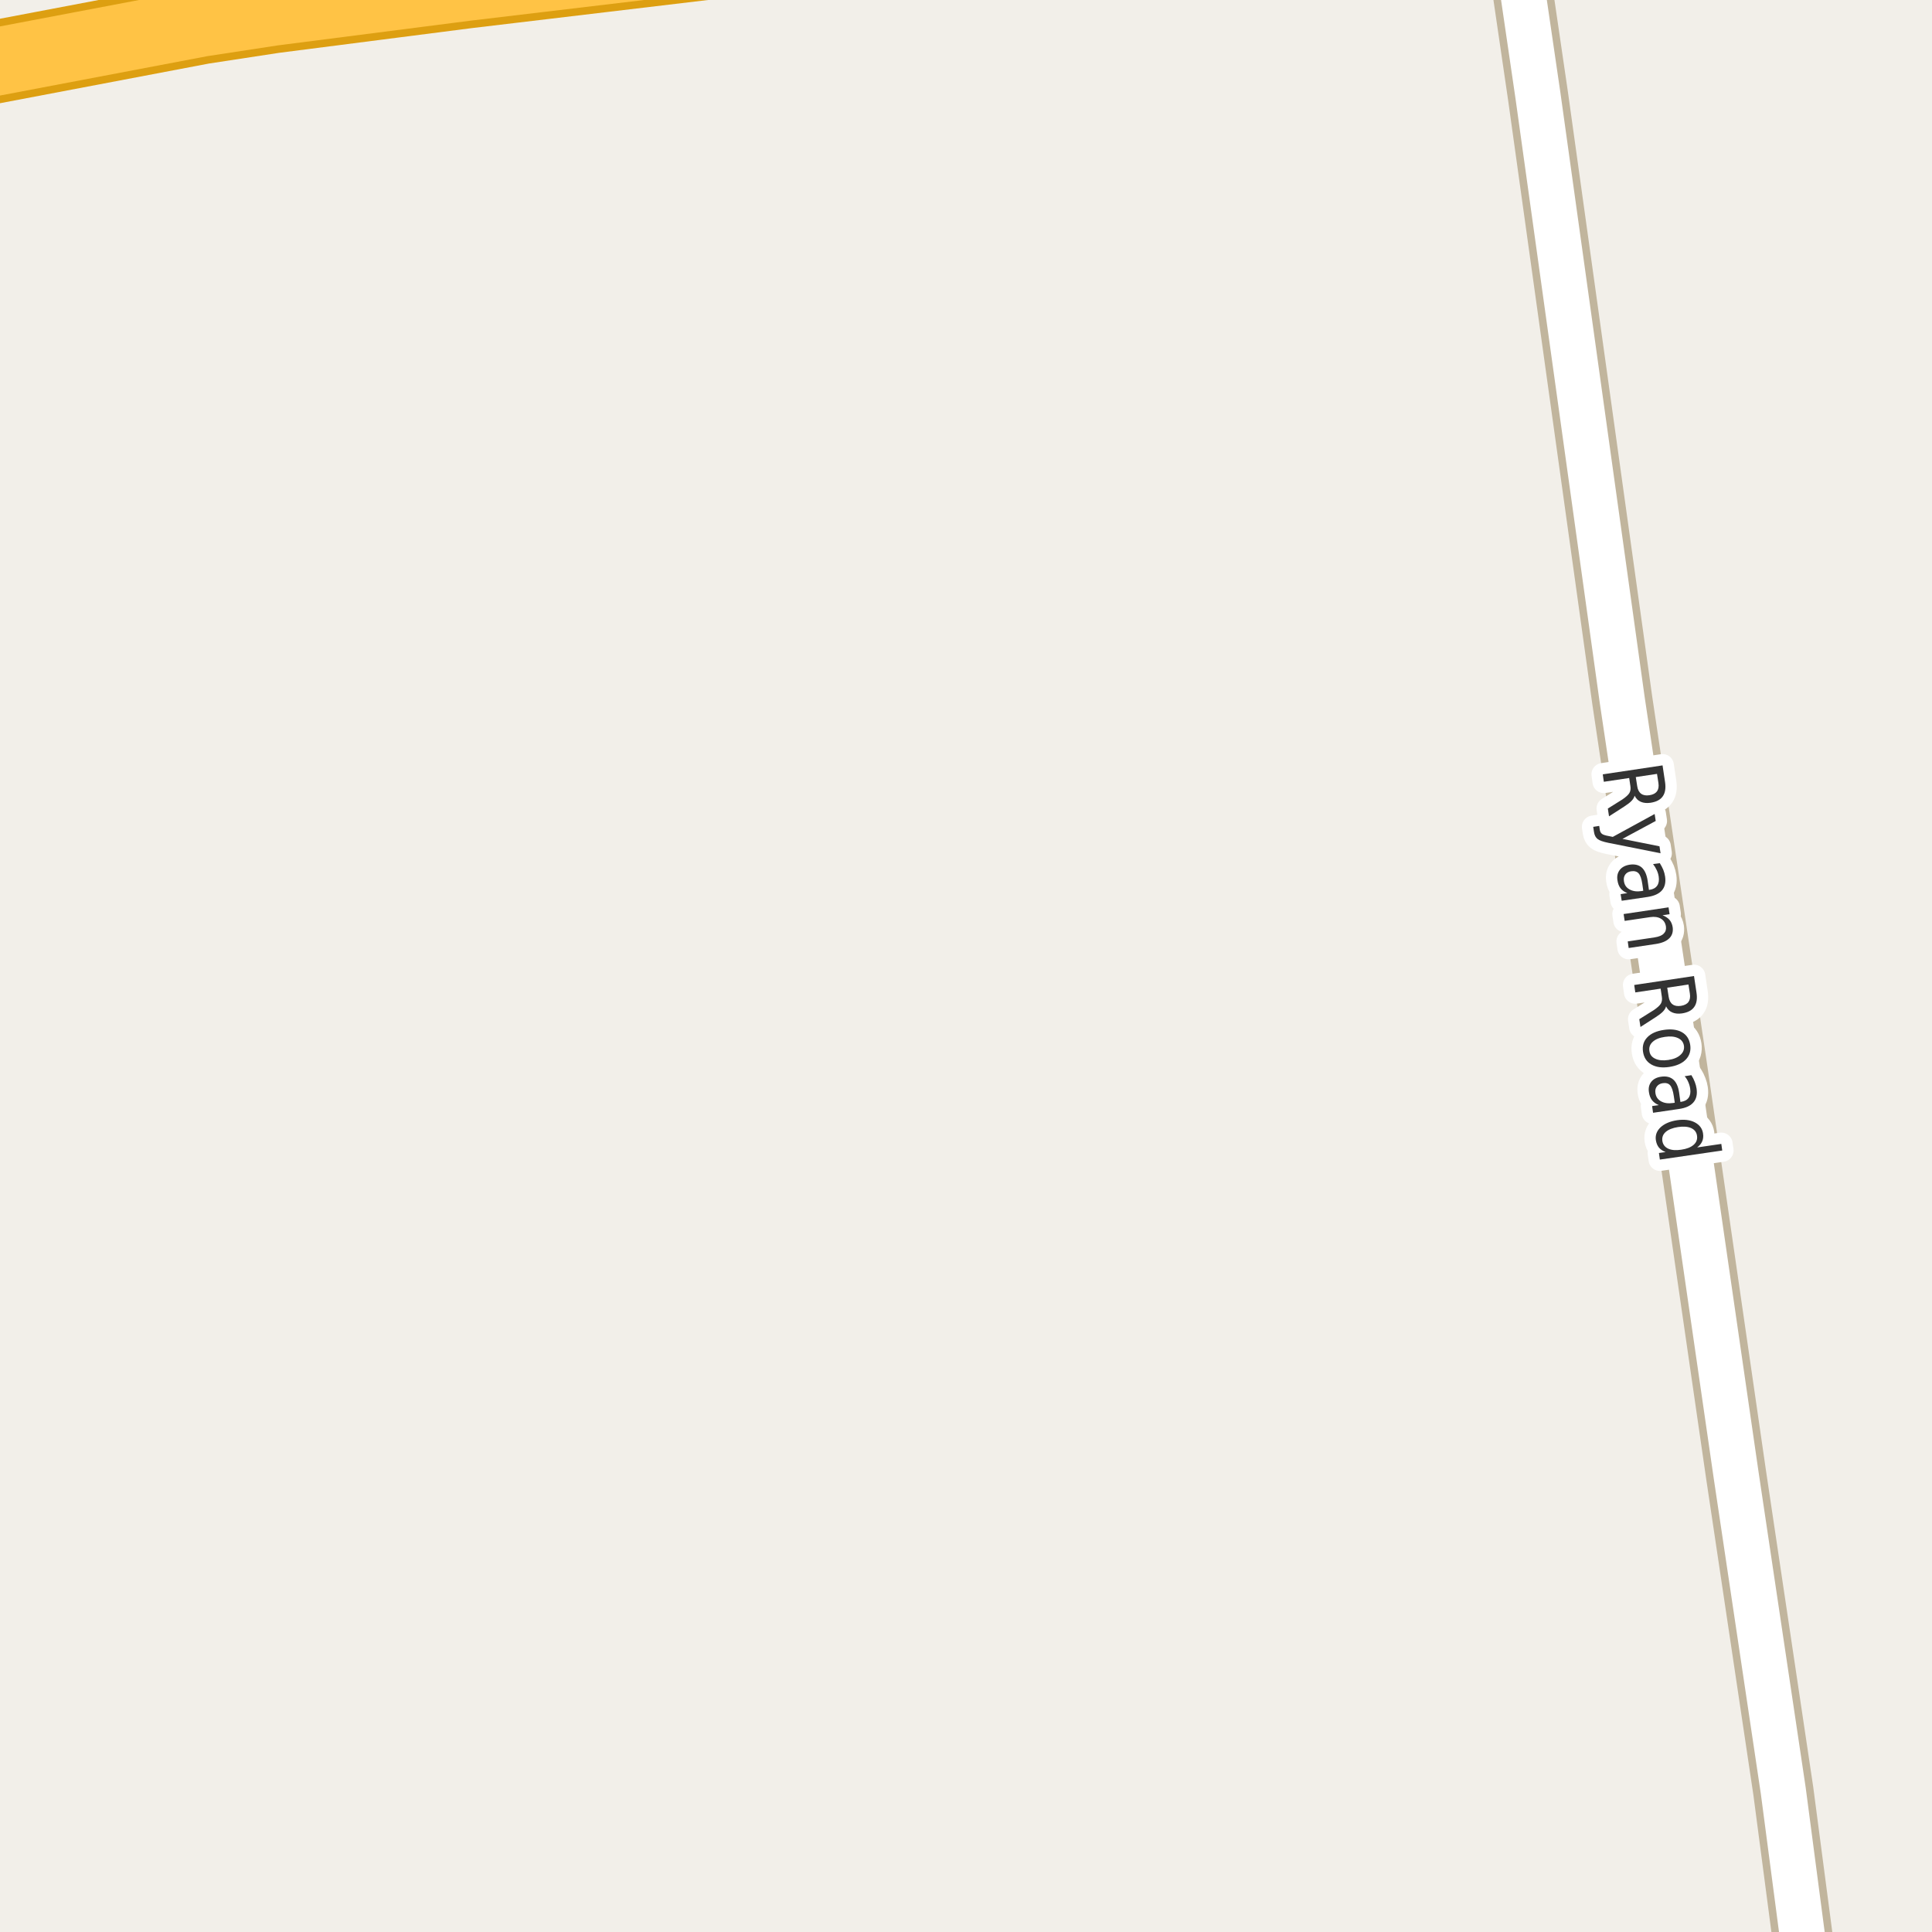 <?xml version="1.0" encoding="UTF-8"?>
<svg xmlns="http://www.w3.org/2000/svg" xmlns:xlink="http://www.w3.org/1999/xlink" width="256pt" height="256pt" viewBox="0 0 256 256" version="1.1">
<g id="surface2">
<rect x="0" y="0" width="256" height="256" style="fill:rgb(94.902%,93.725%,91.373%);fill-opacity:1;stroke:none;"/>
<path style="fill:none;stroke-width:8;stroke-linecap:round;stroke-linejoin:round;stroke:rgb(75.686%,70.98%,61.569%);stroke-opacity:1;stroke-miterlimit:10;" d="M 239.805 264 L 236.297 237.312 L 230.055 195.516 L 222.246 141.637 L 214.953 92.762 L 203.793 12.711 L 200.613 -9 "/>
<path style="fill:none;stroke-width:11;stroke-linecap:round;stroke-linejoin:round;stroke:rgb(86.667%,62.353%,6.667%);stroke-opacity:1;stroke-miterlimit:10;" d="M 144.859 -12 L 119.418 -8.586 L 61.883 -1.738 L 36.207 1.555 L 26.746 3 L -12 10.359 "/>
<path style="fill:none;stroke-width:6;stroke-linecap:round;stroke-linejoin:round;stroke:rgb(100%,100%,100%);stroke-opacity:1;stroke-miterlimit:10;" d="M 239.805 264 L 236.297 237.312 L 230.055 195.516 L 222.246 141.637 L 214.953 92.762 L 203.793 12.711 L 200.613 -9 "/>
<path style="fill:none;stroke-width:9;stroke-linecap:round;stroke-linejoin:round;stroke:rgb(100%,76.471%,27.059%);stroke-opacity:1;stroke-miterlimit:10;" d="M 144.859 -12 L 119.418 -8.586 L 61.883 -1.738 L 36.207 1.555 L 26.746 3 L -12 10.359 "/>
<path style="fill:none;stroke-width:3;stroke-linecap:round;stroke-linejoin:round;stroke:rgb(100%,100%,100%);stroke-opacity:1;stroke-miterlimit:10;" d="M 216.594 105.434 C 216.539 105.66 216.406 105.891 216.188 106.121 C 215.969 106.348 215.645 106.598 215.219 106.871 L 213.203 108.168 L 213.047 107.137 L 214.969 105.934 C 215.445 105.609 215.758 105.324 215.906 105.074 C 216.051 104.824 216.094 104.512 216.031 104.137 L 215.875 103.09 L 212.516 103.59 L 212.375 102.605 L 220.297 101.418 L 220.625 103.605 C 220.75 104.426 220.648 105.062 220.328 105.512 C 220.016 105.969 219.473 106.254 218.703 106.371 C 218.211 106.441 217.785 106.402 217.422 106.246 C 217.055 106.09 216.781 105.816 216.594 105.434 Z M 219.562 102.543 L 216.75 102.965 L 216.938 104.168 C 217.008 104.637 217.18 104.969 217.453 105.168 C 217.723 105.375 218.094 105.441 218.562 105.371 C 219.031 105.297 219.363 105.125 219.562 104.855 C 219.758 104.582 219.82 104.215 219.75 103.746 Z M 213.156 111.688 C 212.418 111.539 211.93 111.367 211.688 111.172 C 211.438 110.973 211.281 110.676 211.219 110.281 L 211.109 109.562 L 211.906 109.438 L 211.984 109.969 C 212.027 110.207 212.125 110.383 212.281 110.5 C 212.43 110.613 212.746 110.711 213.234 110.797 L 213.703 110.891 L 219.25 107.859 L 219.391 108.781 L 214.984 111.156 L 219.891 112.141 L 220.031 113.062 Z M 217.617 117.152 C 217.512 116.434 217.344 115.953 217.117 115.715 C 216.887 115.473 216.559 115.387 216.133 115.449 C 215.789 115.5 215.527 115.645 215.352 115.887 C 215.184 116.125 215.125 116.418 215.18 116.762 C 215.25 117.262 215.5 117.625 215.93 117.855 C 216.355 118.094 216.883 118.168 217.508 118.074 L 217.742 118.027 Z M 218.289 118.855 L 214.883 119.355 L 214.742 118.48 L 215.633 118.34 C 215.246 118.191 214.945 117.98 214.727 117.699 C 214.516 117.426 214.383 117.074 214.32 116.637 C 214.234 116.094 214.34 115.637 214.633 115.262 C 214.922 114.895 215.359 114.668 215.945 114.574 C 216.609 114.48 217.141 114.605 217.539 114.949 C 217.934 115.301 218.195 115.879 218.32 116.684 L 218.492 117.918 L 218.586 117.902 C 219.043 117.84 219.375 117.656 219.586 117.355 C 219.793 117.051 219.859 116.656 219.789 116.168 C 219.746 115.863 219.656 115.574 219.523 115.293 C 219.398 115.012 219.234 114.746 219.039 114.496 L 219.93 114.371 C 220.125 114.684 220.281 114.98 220.398 115.262 C 220.512 115.551 220.59 115.844 220.633 116.137 C 220.746 116.906 220.609 117.516 220.227 117.965 C 219.84 118.422 219.195 118.719 218.289 118.855 Z M 219.387 125.086 L 215.809 125.617 L 215.684 124.742 L 219.23 124.211 C 219.801 124.125 220.207 123.961 220.449 123.711 C 220.699 123.469 220.797 123.156 220.746 122.773 C 220.672 122.293 220.449 121.945 220.074 121.727 C 219.699 121.508 219.223 121.438 218.652 121.523 L 215.277 122.023 L 215.137 121.117 L 221.09 120.227 L 221.23 121.133 L 220.293 121.273 C 220.688 121.43 220.996 121.633 221.215 121.883 C 221.434 122.141 221.574 122.465 221.637 122.852 C 221.719 123.453 221.574 123.945 221.199 124.32 C 220.824 124.703 220.219 124.961 219.387 125.086 Z M 220.762 133.344 C 220.707 133.57 220.574 133.801 220.355 134.031 C 220.137 134.258 219.812 134.508 219.387 134.781 L 217.371 136.078 L 217.215 135.047 L 219.137 133.844 C 219.613 133.52 219.926 133.234 220.074 132.984 C 220.219 132.734 220.262 132.422 220.199 132.047 L 220.043 131 L 216.684 131.5 L 216.543 130.516 L 224.465 129.328 L 224.793 131.516 C 224.918 132.336 224.816 132.973 224.496 133.422 C 224.184 133.879 223.641 134.164 222.871 134.281 C 222.379 134.352 221.953 134.312 221.59 134.156 C 221.223 134 220.949 133.727 220.762 133.344 Z M 223.73 130.453 L 220.918 130.875 L 221.105 132.078 C 221.176 132.547 221.348 132.879 221.621 133.078 C 221.891 133.285 222.262 133.352 222.73 133.281 C 223.199 133.207 223.531 133.035 223.73 132.766 C 223.926 132.492 223.988 132.125 223.918 131.656 Z M 223.133 138.578 C 223.059 138.098 222.793 137.754 222.336 137.547 C 221.887 137.336 221.309 137.285 220.602 137.391 C 219.891 137.492 219.355 137.711 218.992 138.047 C 218.625 138.379 218.48 138.785 218.555 139.266 C 218.617 139.734 218.871 140.07 219.32 140.281 C 219.766 140.5 220.344 140.555 221.055 140.453 C 221.762 140.348 222.297 140.125 222.664 139.781 C 223.039 139.445 223.195 139.047 223.133 138.578 Z M 223.961 138.453 C 224.074 139.211 223.887 139.852 223.398 140.375 C 222.906 140.895 222.172 141.227 221.195 141.375 C 220.227 141.52 219.43 141.41 218.805 141.047 C 218.188 140.691 217.824 140.133 217.711 139.375 C 217.594 138.602 217.781 137.961 218.273 137.453 C 218.762 136.941 219.492 136.613 220.461 136.469 C 221.438 136.324 222.234 136.422 222.852 136.766 C 223.477 137.117 223.844 137.68 223.961 138.453 Z M 221.789 145.246 C 221.684 144.527 221.516 144.043 221.289 143.793 C 221.07 143.551 220.746 143.465 220.32 143.527 C 219.977 143.578 219.715 143.723 219.539 143.965 C 219.359 144.203 219.297 144.496 219.352 144.84 C 219.422 145.34 219.672 145.703 220.102 145.934 C 220.527 146.172 221.055 146.246 221.68 146.152 L 221.914 146.121 Z M 222.445 146.949 L 219.039 147.449 L 218.914 146.559 L 219.805 146.434 C 219.418 146.277 219.117 146.059 218.898 145.777 C 218.688 145.504 218.555 145.152 218.492 144.715 C 218.406 144.172 218.512 143.715 218.805 143.34 C 219.094 142.973 219.531 142.75 220.117 142.668 C 220.781 142.574 221.312 142.699 221.711 143.043 C 222.117 143.395 222.375 143.973 222.492 144.777 L 222.664 146.012 L 222.758 145.996 C 223.215 145.934 223.547 145.75 223.758 145.449 C 223.965 145.145 224.031 144.75 223.961 144.262 C 223.918 143.957 223.836 143.668 223.711 143.387 C 223.594 143.105 223.434 142.844 223.227 142.605 L 224.117 142.465 C 224.312 142.777 224.465 143.078 224.57 143.371 C 224.684 143.66 224.762 143.953 224.805 144.246 C 224.918 145.016 224.777 145.625 224.383 146.074 C 223.996 146.531 223.352 146.824 222.445 146.949 Z M 224.879 152.043 L 228.082 151.574 L 228.207 152.449 L 219.941 153.652 L 219.816 152.777 L 220.707 152.652 C 220.332 152.516 220.035 152.316 219.816 152.059 C 219.605 151.797 219.473 151.469 219.41 151.074 C 219.316 150.426 219.523 149.859 220.035 149.371 C 220.555 148.891 221.285 148.578 222.223 148.434 C 223.16 148.301 223.941 148.391 224.566 148.715 C 225.199 149.047 225.566 149.535 225.66 150.184 C 225.723 150.578 225.684 150.926 225.551 151.23 C 225.426 151.531 225.199 151.801 224.879 152.043 Z M 222.348 149.34 C 221.629 149.453 221.086 149.668 220.723 149.98 C 220.355 150.301 220.207 150.699 220.27 151.168 C 220.34 151.645 220.598 151.988 221.035 152.199 C 221.48 152.406 222.066 152.453 222.785 152.34 C 223.504 152.234 224.043 152.02 224.41 151.699 C 224.785 151.375 224.934 150.973 224.863 150.496 C 224.801 150.027 224.543 149.688 224.098 149.48 C 223.648 149.281 223.066 149.234 222.348 149.34 Z M 222.348 149.34 "/>
<path style=" stroke:none;fill-rule:evenodd;fill:rgb(20%,20%,20%);fill-opacity:1;" d="M 216.594 105.434 C 216.539 105.66 216.406 105.891 216.188 106.121 C 215.969 106.348 215.645 106.598 215.219 106.871 L 213.203 108.168 L 213.047 107.137 L 214.969 105.934 C 215.445 105.609 215.758 105.324 215.906 105.074 C 216.051 104.824 216.094 104.512 216.031 104.137 L 215.875 103.09 L 212.516 103.59 L 212.375 102.605 L 220.297 101.418 L 220.625 103.605 C 220.75 104.426 220.648 105.062 220.328 105.512 C 220.016 105.969 219.473 106.254 218.703 106.371 C 218.211 106.441 217.785 106.402 217.422 106.246 C 217.055 106.09 216.781 105.816 216.594 105.434 Z M 219.562 102.543 L 216.75 102.965 L 216.938 104.168 C 217.008 104.637 217.18 104.969 217.453 105.168 C 217.723 105.375 218.094 105.441 218.562 105.371 C 219.031 105.297 219.363 105.125 219.562 104.855 C 219.758 104.582 219.82 104.215 219.75 103.746 Z M 213.156 111.688 C 212.418 111.539 211.93 111.367 211.688 111.172 C 211.438 110.973 211.281 110.676 211.219 110.281 L 211.109 109.562 L 211.906 109.438 L 211.984 109.969 C 212.027 110.207 212.125 110.383 212.281 110.5 C 212.43 110.613 212.746 110.711 213.234 110.797 L 213.703 110.891 L 219.25 107.859 L 219.391 108.781 L 214.984 111.156 L 219.891 112.141 L 220.031 113.062 Z M 217.617 117.152 C 217.512 116.434 217.344 115.953 217.117 115.715 C 216.887 115.473 216.559 115.387 216.133 115.449 C 215.789 115.5 215.527 115.645 215.352 115.887 C 215.184 116.125 215.125 116.418 215.18 116.762 C 215.25 117.262 215.5 117.625 215.93 117.855 C 216.355 118.094 216.883 118.168 217.508 118.074 L 217.742 118.027 Z M 218.289 118.855 L 214.883 119.355 L 214.742 118.48 L 215.633 118.34 C 215.246 118.191 214.945 117.98 214.727 117.699 C 214.516 117.426 214.383 117.074 214.32 116.637 C 214.234 116.094 214.34 115.637 214.633 115.262 C 214.922 114.895 215.359 114.668 215.945 114.574 C 216.609 114.48 217.141 114.605 217.539 114.949 C 217.934 115.301 218.195 115.879 218.32 116.684 L 218.492 117.918 L 218.586 117.902 C 219.043 117.84 219.375 117.656 219.586 117.355 C 219.793 117.051 219.859 116.656 219.789 116.168 C 219.746 115.863 219.656 115.574 219.523 115.293 C 219.398 115.012 219.234 114.746 219.039 114.496 L 219.93 114.371 C 220.125 114.684 220.281 114.98 220.398 115.262 C 220.512 115.551 220.59 115.844 220.633 116.137 C 220.746 116.906 220.609 117.516 220.227 117.965 C 219.84 118.422 219.195 118.719 218.289 118.855 Z M 219.387 125.086 L 215.809 125.617 L 215.684 124.742 L 219.23 124.211 C 219.801 124.125 220.207 123.961 220.449 123.711 C 220.699 123.469 220.797 123.156 220.746 122.773 C 220.672 122.293 220.449 121.945 220.074 121.727 C 219.699 121.508 219.223 121.438 218.652 121.523 L 215.277 122.023 L 215.137 121.117 L 221.09 120.227 L 221.23 121.133 L 220.293 121.273 C 220.688 121.43 220.996 121.633 221.215 121.883 C 221.434 122.141 221.574 122.465 221.637 122.852 C 221.719 123.453 221.574 123.945 221.199 124.32 C 220.824 124.703 220.219 124.961 219.387 125.086 Z M 220.762 133.344 C 220.707 133.57 220.574 133.801 220.355 134.031 C 220.137 134.258 219.812 134.508 219.387 134.781 L 217.371 136.078 L 217.215 135.047 L 219.137 133.844 C 219.613 133.52 219.926 133.234 220.074 132.984 C 220.219 132.734 220.262 132.422 220.199 132.047 L 220.043 131 L 216.684 131.5 L 216.543 130.516 L 224.465 129.328 L 224.793 131.516 C 224.918 132.336 224.816 132.973 224.496 133.422 C 224.184 133.879 223.641 134.164 222.871 134.281 C 222.379 134.352 221.953 134.312 221.59 134.156 C 221.223 134 220.949 133.727 220.762 133.344 Z M 223.73 130.453 L 220.918 130.875 L 221.105 132.078 C 221.176 132.547 221.348 132.879 221.621 133.078 C 221.891 133.285 222.262 133.352 222.73 133.281 C 223.199 133.207 223.531 133.035 223.73 132.766 C 223.926 132.492 223.988 132.125 223.918 131.656 Z M 223.133 138.578 C 223.059 138.098 222.793 137.754 222.336 137.547 C 221.887 137.336 221.309 137.285 220.602 137.391 C 219.891 137.492 219.355 137.711 218.992 138.047 C 218.625 138.379 218.48 138.785 218.555 139.266 C 218.617 139.734 218.871 140.07 219.32 140.281 C 219.766 140.5 220.344 140.555 221.055 140.453 C 221.762 140.348 222.297 140.125 222.664 139.781 C 223.039 139.445 223.195 139.047 223.133 138.578 Z M 223.961 138.453 C 224.074 139.211 223.887 139.852 223.398 140.375 C 222.906 140.895 222.172 141.227 221.195 141.375 C 220.227 141.52 219.43 141.41 218.805 141.047 C 218.188 140.691 217.824 140.133 217.711 139.375 C 217.594 138.602 217.781 137.961 218.273 137.453 C 218.762 136.941 219.492 136.613 220.461 136.469 C 221.438 136.324 222.234 136.422 222.852 136.766 C 223.477 137.117 223.844 137.68 223.961 138.453 Z M 221.789 145.246 C 221.684 144.527 221.516 144.043 221.289 143.793 C 221.07 143.551 220.746 143.465 220.32 143.527 C 219.977 143.578 219.715 143.723 219.539 143.965 C 219.359 144.203 219.297 144.496 219.352 144.84 C 219.422 145.34 219.672 145.703 220.102 145.934 C 220.527 146.172 221.055 146.246 221.68 146.152 L 221.914 146.121 Z M 222.445 146.949 L 219.039 147.449 L 218.914 146.559 L 219.805 146.434 C 219.418 146.277 219.117 146.059 218.898 145.777 C 218.688 145.504 218.555 145.152 218.492 144.715 C 218.406 144.172 218.512 143.715 218.805 143.34 C 219.094 142.973 219.531 142.75 220.117 142.668 C 220.781 142.574 221.312 142.699 221.711 143.043 C 222.117 143.395 222.375 143.973 222.492 144.777 L 222.664 146.012 L 222.758 145.996 C 223.215 145.934 223.547 145.75 223.758 145.449 C 223.965 145.145 224.031 144.75 223.961 144.262 C 223.918 143.957 223.836 143.668 223.711 143.387 C 223.594 143.105 223.434 142.844 223.227 142.605 L 224.117 142.465 C 224.312 142.777 224.465 143.078 224.57 143.371 C 224.684 143.66 224.762 143.953 224.805 144.246 C 224.918 145.016 224.777 145.625 224.383 146.074 C 223.996 146.531 223.352 146.824 222.445 146.949 Z M 224.879 152.043 L 228.082 151.574 L 228.207 152.449 L 219.941 153.652 L 219.816 152.777 L 220.707 152.652 C 220.332 152.516 220.035 152.316 219.816 152.059 C 219.605 151.797 219.473 151.469 219.41 151.074 C 219.316 150.426 219.523 149.859 220.035 149.371 C 220.555 148.891 221.285 148.578 222.223 148.434 C 223.16 148.301 223.941 148.391 224.566 148.715 C 225.199 149.047 225.566 149.535 225.66 150.184 C 225.723 150.578 225.684 150.926 225.551 151.23 C 225.426 151.531 225.199 151.801 224.879 152.043 Z M 222.348 149.34 C 221.629 149.453 221.086 149.668 220.723 149.98 C 220.355 150.301 220.207 150.699 220.27 151.168 C 220.34 151.645 220.598 151.988 221.035 152.199 C 221.48 152.406 222.066 152.453 222.785 152.34 C 223.504 152.234 224.043 152.02 224.41 151.699 C 224.785 151.375 224.934 150.973 224.863 150.496 C 224.801 150.027 224.543 149.688 224.098 149.48 C 223.648 149.281 223.066 149.234 222.348 149.34 Z M 222.348 149.34 "/>
</g>
</svg>


